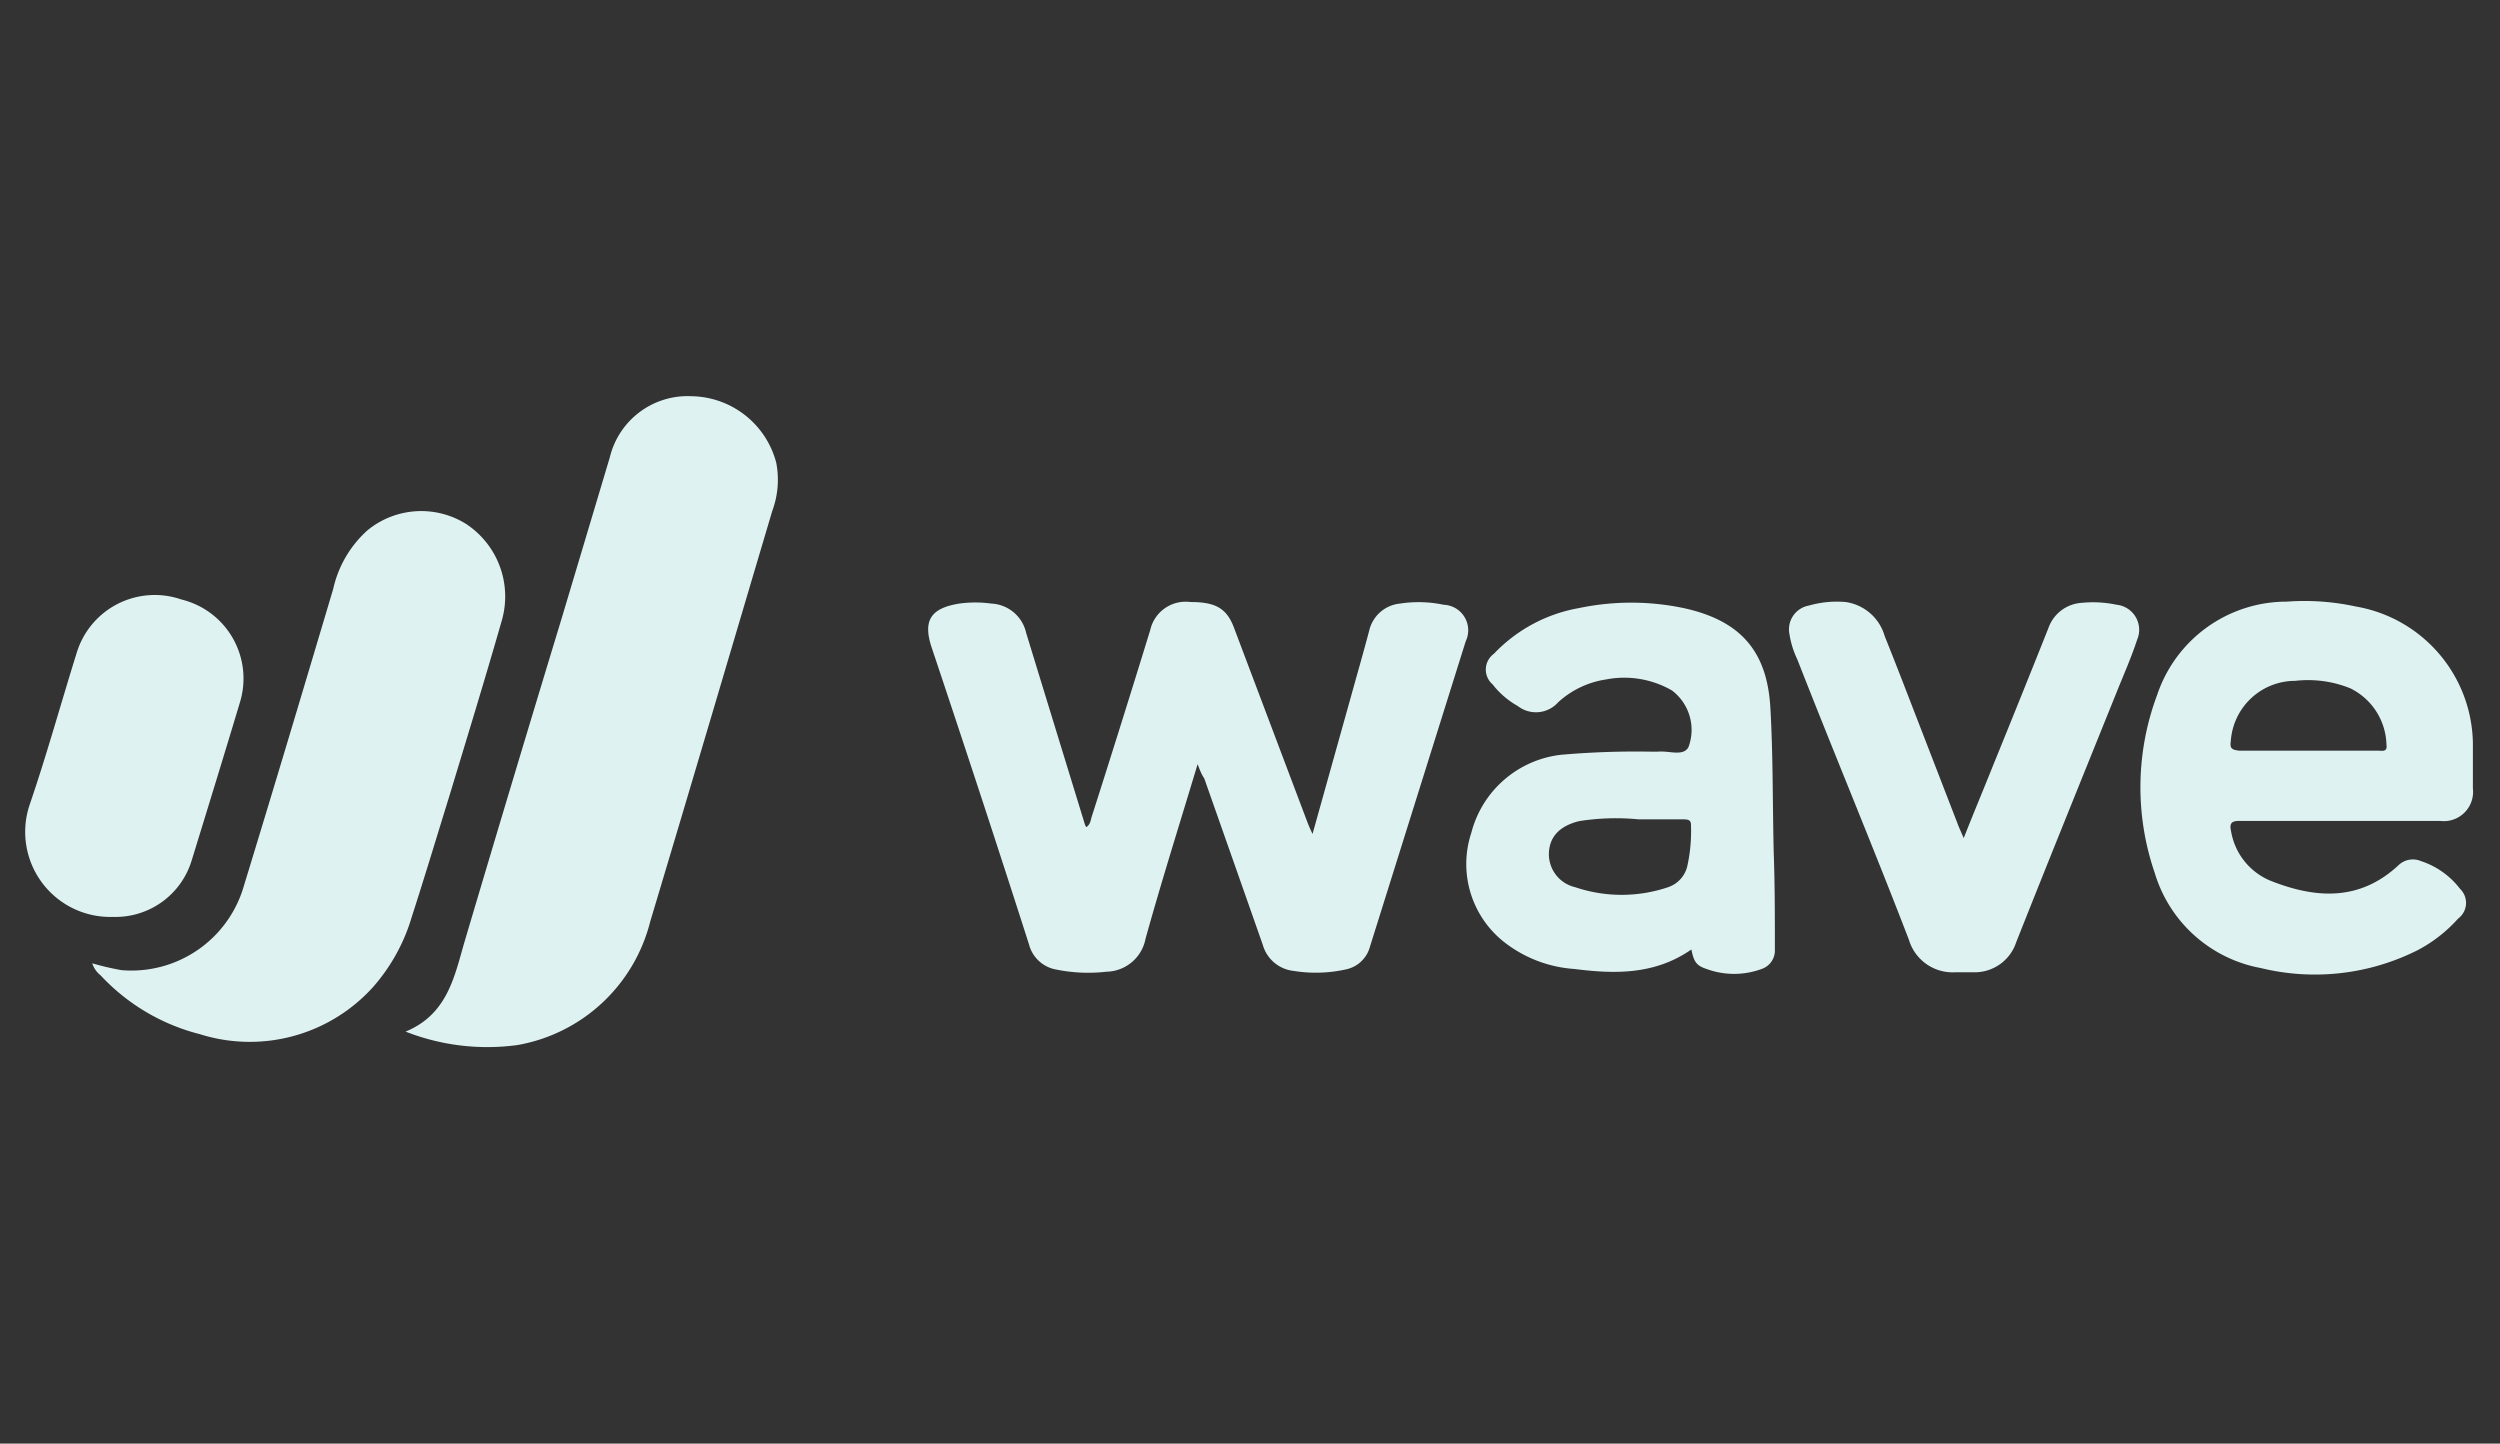 <svg xmlns="http://www.w3.org/2000/svg" viewBox="0 0 128.15 74"><rect x="0" y="0" width="128.15" height="74" fill="#333333" stroke="none"/><defs><style>.cls-1{fill:#dff2f2;}</style></defs><g id="Layer_2"><g id="wave"><path class="cls-1" d="M61.39,39.17c-.93,3.09-1.85,6-2.67,8.95a2.08,2.08,0,0,1-2,1.69,8.21,8.21,0,0,1-2.57-.11,1.75,1.75,0,0,1-1.4-1.28c-1.63-5.09-3.3-10.17-5-15.25-.46-1.4,0-2,1.42-2.23a6.07,6.07,0,0,1,1.65,0,1.92,1.92,0,0,1,1.78,1.5c1,3.27,2,6.52,3,9.78a.83.83,0,0,0,.08.18c.22-.14.22-.35.28-.53q1.53-4.79,3-9.57a1.86,1.86,0,0,1,2.06-1.44c1.28,0,1.87.31,2.25,1.36L67,42.1c.07.19.15.37.28.65l2-7.15c.3-1.08.61-2.16.9-3.25a1.8,1.8,0,0,1,1.58-1.41A6.25,6.25,0,0,1,74,31a1.31,1.31,0,0,1,1.13,1.88L70.22,48.54A1.61,1.61,0,0,1,69,49.69a7.11,7.11,0,0,1-2.68.08,1.85,1.85,0,0,1-1.59-1.34c-1-2.85-2-5.69-3-8.53C61.6,39.71,61.52,39.52,61.39,39.17Z"></path><path class="cls-1" d="M20.79,52.88c2.11-.87,2.49-2.75,3-4.53q2.47-8.33,5-16.65l2.47-8.26a4.1,4.1,0,0,1,4.17-3.13,4.56,4.56,0,0,1,4.36,3.41,4.58,4.58,0,0,1-.2,2.46c-2.08,7-4.14,14-6.26,21.06a8.54,8.54,0,0,1-6.81,6.33A11.46,11.46,0,0,1,20.79,52.88Z"></path><path class="cls-1" d="M4.73,49.38a14.09,14.09,0,0,0,1.5.35,6,6,0,0,0,6.28-4.35c1.55-5.06,3.06-10.12,4.57-15.19a5.7,5.7,0,0,1,1.75-3,4.34,4.34,0,0,1,5.05-.34,4.45,4.45,0,0,1,1.83,5c-.86,3-1.78,6-2.69,9-.62,2-1.25,4.1-1.91,6.14a9.5,9.5,0,0,1-2,3.62,8.51,8.51,0,0,1-8.87,2.4A10.46,10.46,0,0,1,5.16,50,1.29,1.29,0,0,1,4.73,49.38Z"></path><path class="cls-1" d="M5.79,47a4.36,4.36,0,0,1-4.27-5.75c.88-2.57,1.6-5.19,2.41-7.78A4.18,4.18,0,0,1,9.3,30.73a4.17,4.17,0,0,1,3,5.27c-.81,2.7-1.64,5.39-2.47,8.09A4.08,4.08,0,0,1,5.79,47Z"></path><path class="cls-1" d="M114.82,42.08c1.72,0,3.44,0,5.16,0s3.4,0,5.1,0a1.5,1.5,0,0,0,1.68-1.66c0-.77,0-1.55,0-2.33a7.22,7.22,0,0,0-6-7,12.39,12.39,0,0,0-3.54-.25,7,7,0,0,0-6.64,4.77,13.5,13.5,0,0,0-.13,9.13,7,7,0,0,0,5.43,4.88,11.71,11.71,0,0,0,8.06-.92A7.38,7.38,0,0,0,126,47.09a1,1,0,0,0,.1-1.53,4.14,4.14,0,0,0-2-1.42,1.06,1.06,0,0,0-1.14.2c-2,1.87-4.26,1.73-6.59.8a3.34,3.34,0,0,1-2-2.5C114.28,42.24,114.34,42.07,114.82,42.08ZM114.35,38a3.31,3.31,0,0,1,3.3-3.1,5.79,5.79,0,0,1,2.82.38,3.31,3.31,0,0,1,1.86,2.89c.06.39-.22.31-.42.31h-3.56v0c-1.19,0-2.37,0-3.56,0C114.42,38.44,114.29,38.37,114.35,38Z"></path><path class="cls-1" d="M90.75,36.3c-.16-2.95-1.56-4.5-4.45-5.13a13.08,13.08,0,0,0-5.36,0,7.9,7.9,0,0,0-4.36,2.34,1,1,0,0,0-.07,1.57,4.28,4.28,0,0,0,1.29,1.11A1.52,1.52,0,0,0,79.87,36a4.64,4.64,0,0,1,2.45-1.17,4.9,4.9,0,0,1,3.38.56,2.53,2.53,0,0,1,.85,2.91c-.27.49-1,.17-1.57.23h-.37a43.91,43.91,0,0,0-4.59.16,5.38,5.38,0,0,0-4.6,4,5.09,5.09,0,0,0,1.67,5.59,6.56,6.56,0,0,0,3.61,1.39c2,.25,4.09.33,6-1,.13.64.26.83.78,1a4.08,4.08,0,0,0,2.82,0,1,1,0,0,0,.68-1c0-1.67,0-3.35-.06-5C90.86,41.16,90.89,38.72,90.75,36.3ZM86.5,44.36a1.5,1.5,0,0,1-1,1.12,7.43,7.43,0,0,1-4.75,0,1.74,1.74,0,0,1-1.35-1.82c.06-.81.58-1.33,1.55-1.57A12.07,12.07,0,0,1,84,42h2.26c.21,0,.43,0,.42.29A8.39,8.39,0,0,1,86.5,44.36Z"></path><path class="cls-1" d="M108.5,31a5.83,5.83,0,0,0-1.77-.1A1.94,1.94,0,0,0,105,32.2q-1.39,3.49-2.82,7c-.49,1.23-1,2.44-1.52,3.76-.12-.28-.21-.47-.28-.65l-2.1-5.43c-.55-1.42-1.1-2.86-1.67-4.27a2.44,2.44,0,0,0-2-1.75,5.19,5.19,0,0,0-1.88.18,1.24,1.24,0,0,0-1,1.48,4.65,4.65,0,0,0,.4,1.28C94,38.58,96,43.36,97.85,48.17a2.34,2.34,0,0,0,2.36,1.67c.34,0,.69,0,1,0a2.24,2.24,0,0,0,2.14-1.54c1.68-4.24,3.4-8.48,5.11-12.72.37-.93.78-1.84,1.09-2.79A1.29,1.29,0,0,0,108.5,31Z"></path></g></g></svg>